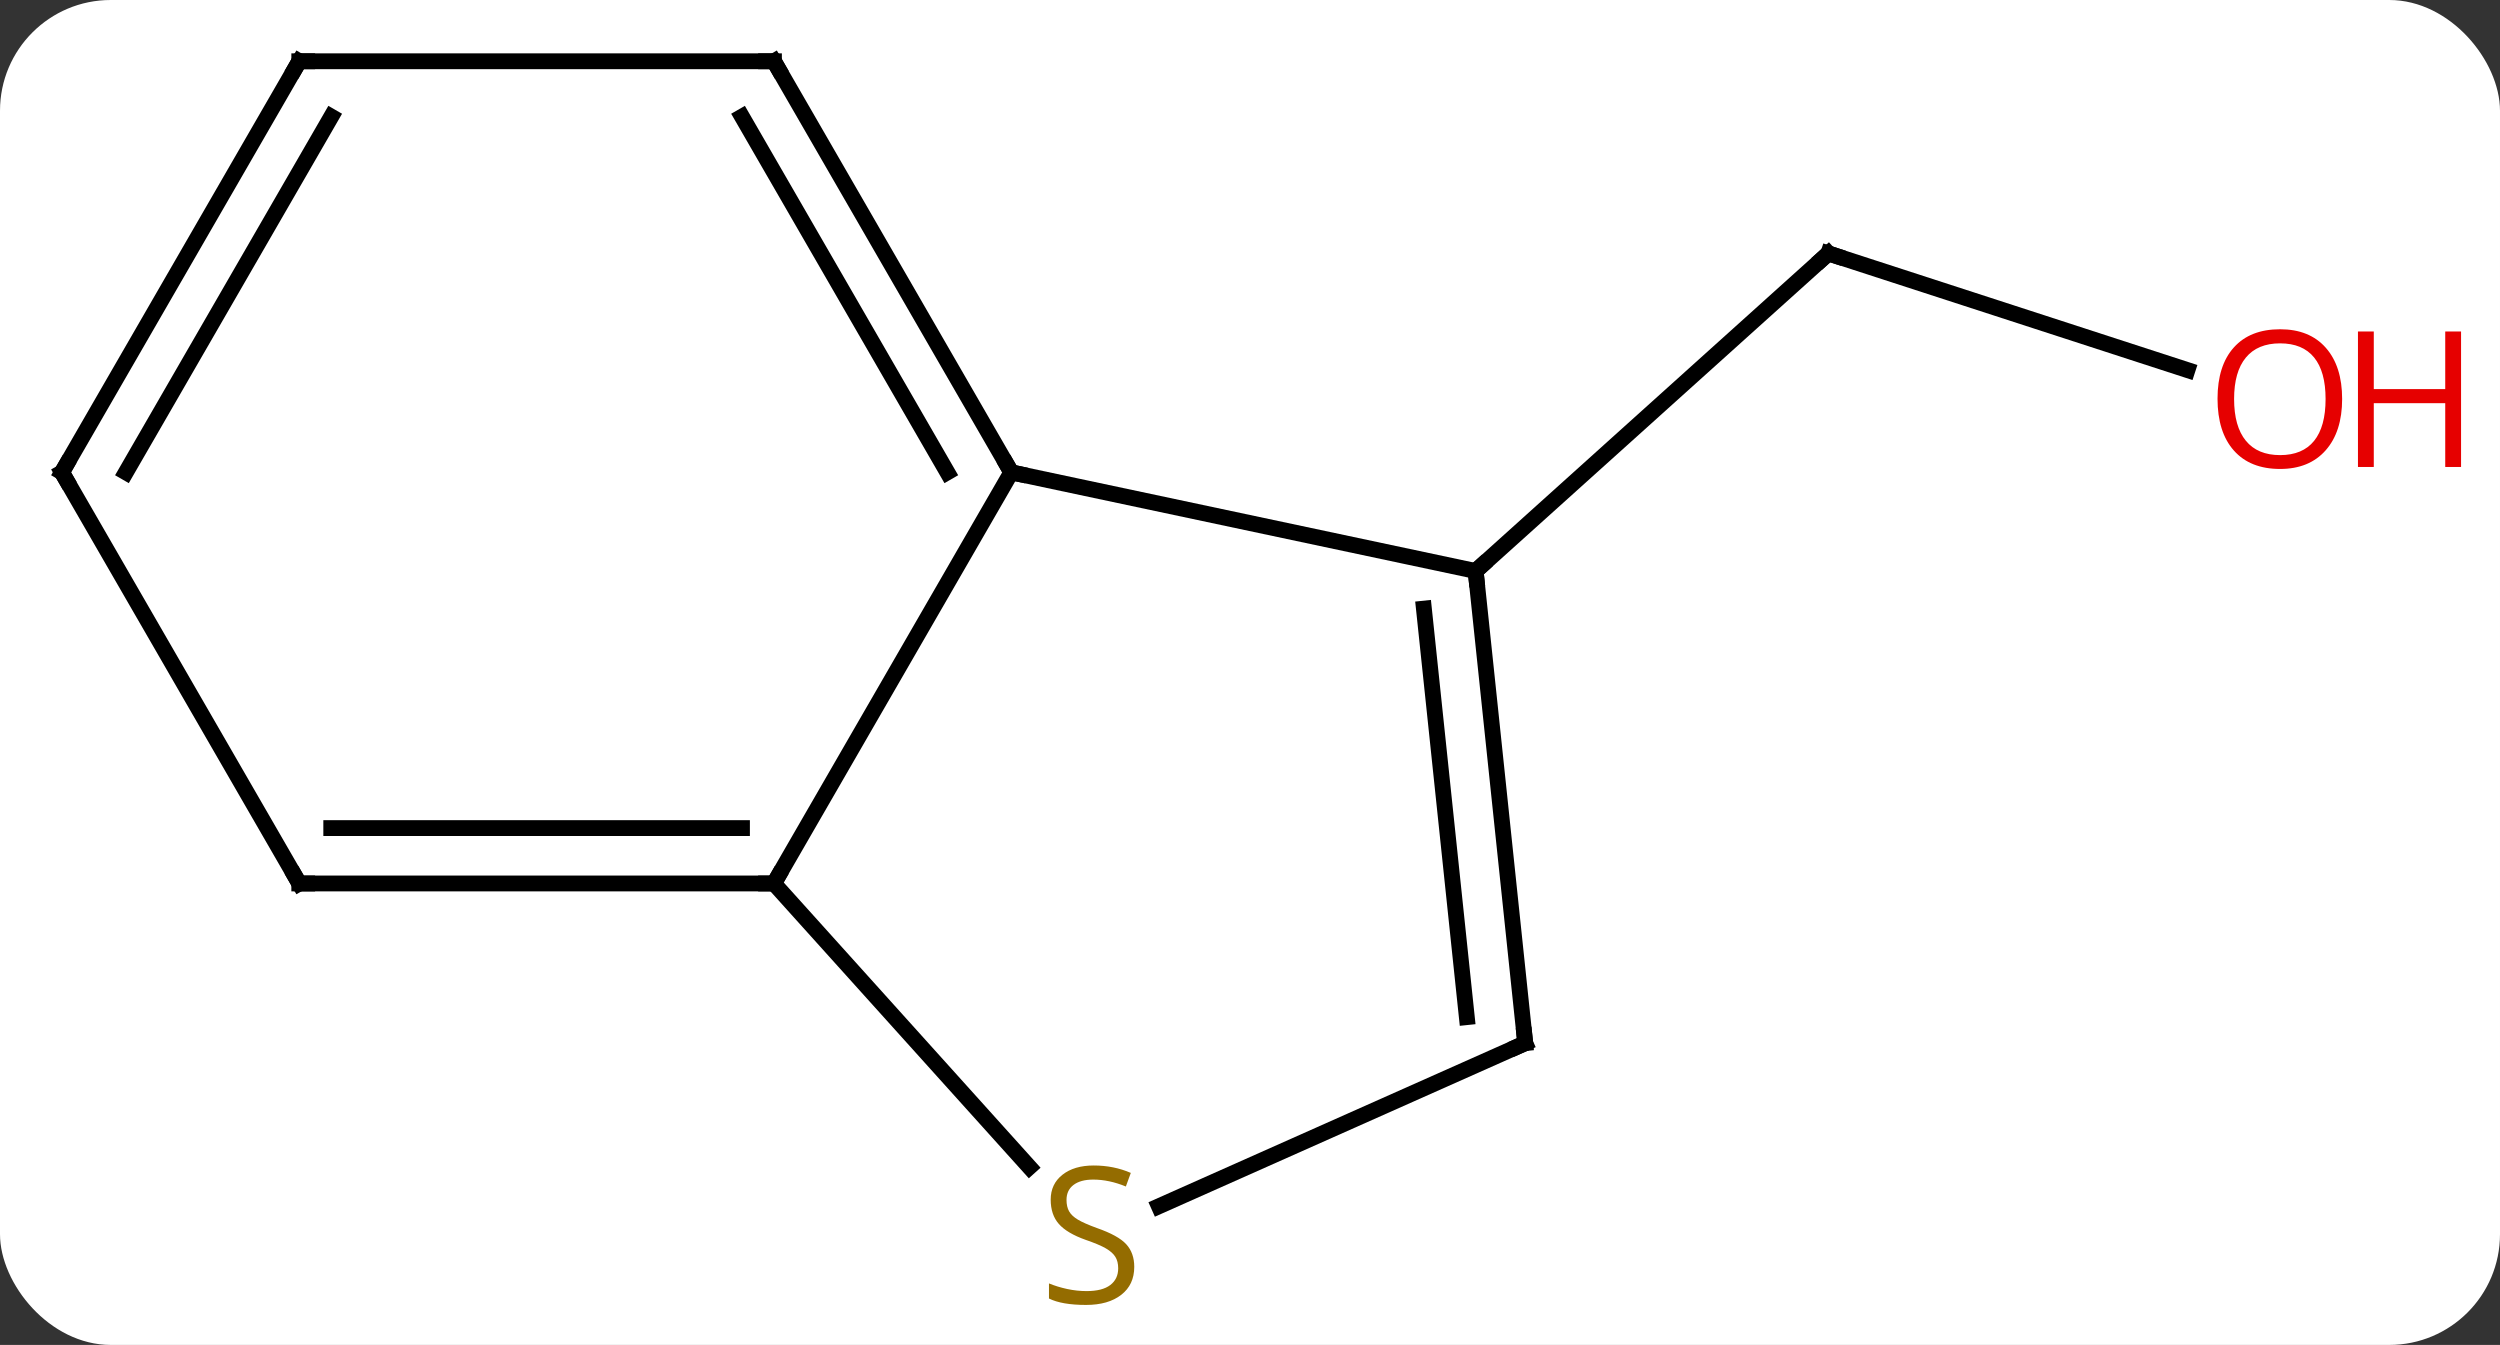<svg width="158" viewBox="0 0 158 85" style="fill-opacity:1; color-rendering:auto; color-interpolation:auto; text-rendering:auto; stroke:black; stroke-linecap:square; stroke-miterlimit:10; shape-rendering:auto; stroke-opacity:1; fill:black; stroke-dasharray:none; font-weight:normal; stroke-width:1; font-family:'Open Sans'; font-style:normal; stroke-linejoin:miter; font-size:12; stroke-dashoffset:0; image-rendering:auto;" height="85" class="cas-substance-image" xmlns:xlink="http://www.w3.org/1999/xlink" xmlns="http://www.w3.org/2000/svg"><rect x="0" y="0" width="158" height="85" fill="#333333" stroke="none"/><svg class="cas-substance-single-component"><rect y="0" x="0" width="158" stroke="none" ry="7" rx="7" height="85" fill="white" class="cas-substance-group"/><svg y="0" x="0" width="158" viewBox="0 0 158 85" style="fill:black;" height="85" class="cas-substance-single-component-image"><svg><g><g transform="translate(74,41)" style="text-rendering:geometricPrecision; color-rendering:optimizeQuality; color-interpolation:linearRGB; stroke-linecap:butt; image-rendering:optimizeQuality;"><line y2="-17.611" y1="-24.984" x2="64.246" x1="41.553" style="fill:none;"/><line y2="-4.911" y1="-24.984" x2="19.26" x1="41.553" style="fill:none;"/><line y2="14.835" y1="-11.148" x2="-25.086" x1="-10.086" style="fill:none;"/><line y2="-4.911" y1="-11.148" x2="19.26" x1="-10.086" style="fill:none;"/><line y2="-37.128" y1="-11.148" x2="-25.086" x1="-10.086" style="fill:none;"/><line y2="-33.628" y1="-11.148" x2="-27.107" x1="-14.127" style="fill:none;"/><line y2="32.762" y1="14.835" x2="-8.942" x1="-25.086" style="fill:none;"/><line y2="14.835" y1="14.835" x2="-55.086" x1="-25.086" style="fill:none;"/><line y2="11.335" y1="11.335" x2="-53.065" x1="-27.107" style="fill:none;"/><line y2="24.927" y1="-4.911" x2="22.395" x1="19.26" style="fill:none;"/><line y2="23.283" y1="-2.536" x2="18.703" x1="15.99" style="fill:none;"/><line y2="-37.128" y1="-37.128" x2="-55.086" x1="-25.086" style="fill:none;"/><line y2="24.927" y1="35.235" x2="22.395" x1="-0.758" style="fill:none;"/><line y2="-11.148" y1="14.835" x2="-70.086" x1="-55.086" style="fill:none;"/><line y2="-11.148" y1="-37.128" x2="-70.086" x1="-55.086" style="fill:none;"/><line y2="-11.148" y1="-33.628" x2="-66.044" x1="-53.065" style="fill:none;"/><path style="fill:none; stroke-miterlimit:5;" d="M42.029 -24.829 L41.553 -24.984 L41.181 -24.649"/></g><g transform="translate(74,41)" style="stroke-linecap:butt; fill:rgb(230,0,0); text-rendering:geometricPrecision; color-rendering:optimizeQuality; image-rendering:optimizeQuality; font-family:'Open Sans'; stroke:rgb(230,0,0); color-interpolation:linearRGB; stroke-miterlimit:5;"><path style="stroke:none;" d="M74.023 -15.784 Q74.023 -13.722 72.984 -12.542 Q71.945 -11.362 70.102 -11.362 Q68.211 -11.362 67.18 -12.527 Q66.148 -13.691 66.148 -15.8 Q66.148 -17.894 67.18 -19.042 Q68.211 -20.191 70.102 -20.191 Q71.961 -20.191 72.992 -19.019 Q74.023 -17.847 74.023 -15.784 ZM67.195 -15.784 Q67.195 -14.05 67.938 -13.144 Q68.68 -12.237 70.102 -12.237 Q71.523 -12.237 72.25 -13.136 Q72.977 -14.034 72.977 -15.784 Q72.977 -17.519 72.25 -18.409 Q71.523 -19.3 70.102 -19.3 Q68.68 -19.3 67.938 -18.401 Q67.195 -17.503 67.195 -15.784 Z"/><path style="stroke:none;" d="M81.539 -11.487 L80.539 -11.487 L80.539 -15.519 L76.023 -15.519 L76.023 -11.487 L75.023 -11.487 L75.023 -20.05 L76.023 -20.05 L76.023 -16.409 L80.539 -16.409 L80.539 -20.05 L81.539 -20.05 L81.539 -11.487 Z"/><path style="fill:none; stroke:black;" d="M-10.336 -11.581 L-10.086 -11.148 L-9.597 -11.044"/><path style="fill:none; stroke:black;" d="M-25.586 14.835 L-25.086 14.835 L-24.836 14.402"/><path style="fill:none; stroke:black;" d="M19.312 -4.414 L19.26 -4.911 L19.632 -5.246"/><path style="fill:none; stroke:black;" d="M-24.836 -36.695 L-25.086 -37.128 L-25.586 -37.128"/><path style="fill:rgb(148,108,0); stroke:none;" d="M-2.315 39.066 Q-2.315 40.191 -3.135 40.831 Q-3.955 41.472 -5.362 41.472 Q-6.893 41.472 -7.705 41.066 L-7.705 40.112 Q-7.174 40.331 -6.557 40.464 Q-5.94 40.597 -5.33 40.597 Q-4.33 40.597 -3.83 40.214 Q-3.33 39.831 -3.33 39.159 Q-3.33 38.722 -3.51 38.433 Q-3.69 38.144 -4.104 37.901 Q-4.518 37.659 -5.377 37.362 Q-6.565 36.941 -7.08 36.355 Q-7.596 35.769 -7.596 34.816 Q-7.596 33.831 -6.854 33.245 Q-6.112 32.659 -4.877 32.659 Q-3.612 32.659 -2.533 33.128 L-2.846 33.987 Q-3.908 33.55 -4.908 33.55 Q-5.705 33.55 -6.151 33.886 Q-6.596 34.222 -6.596 34.831 Q-6.596 35.269 -6.432 35.558 Q-6.268 35.847 -5.877 36.081 Q-5.487 36.316 -4.674 36.612 Q-3.33 37.081 -2.822 37.636 Q-2.315 38.191 -2.315 39.066 Z"/><path style="fill:none; stroke:black;" d="M-54.586 14.835 L-55.086 14.835 L-55.336 14.402"/><path style="fill:none; stroke:black;" d="M22.343 24.43 L22.395 24.927 L21.938 25.13"/><path style="fill:none; stroke:black;" d="M-54.586 -37.128 L-55.086 -37.128 L-55.336 -36.695"/><path style="fill:none; stroke:black;" d="M-69.836 -10.715 L-70.086 -11.148 L-69.836 -11.581"/></g></g></svg></svg></svg></svg>